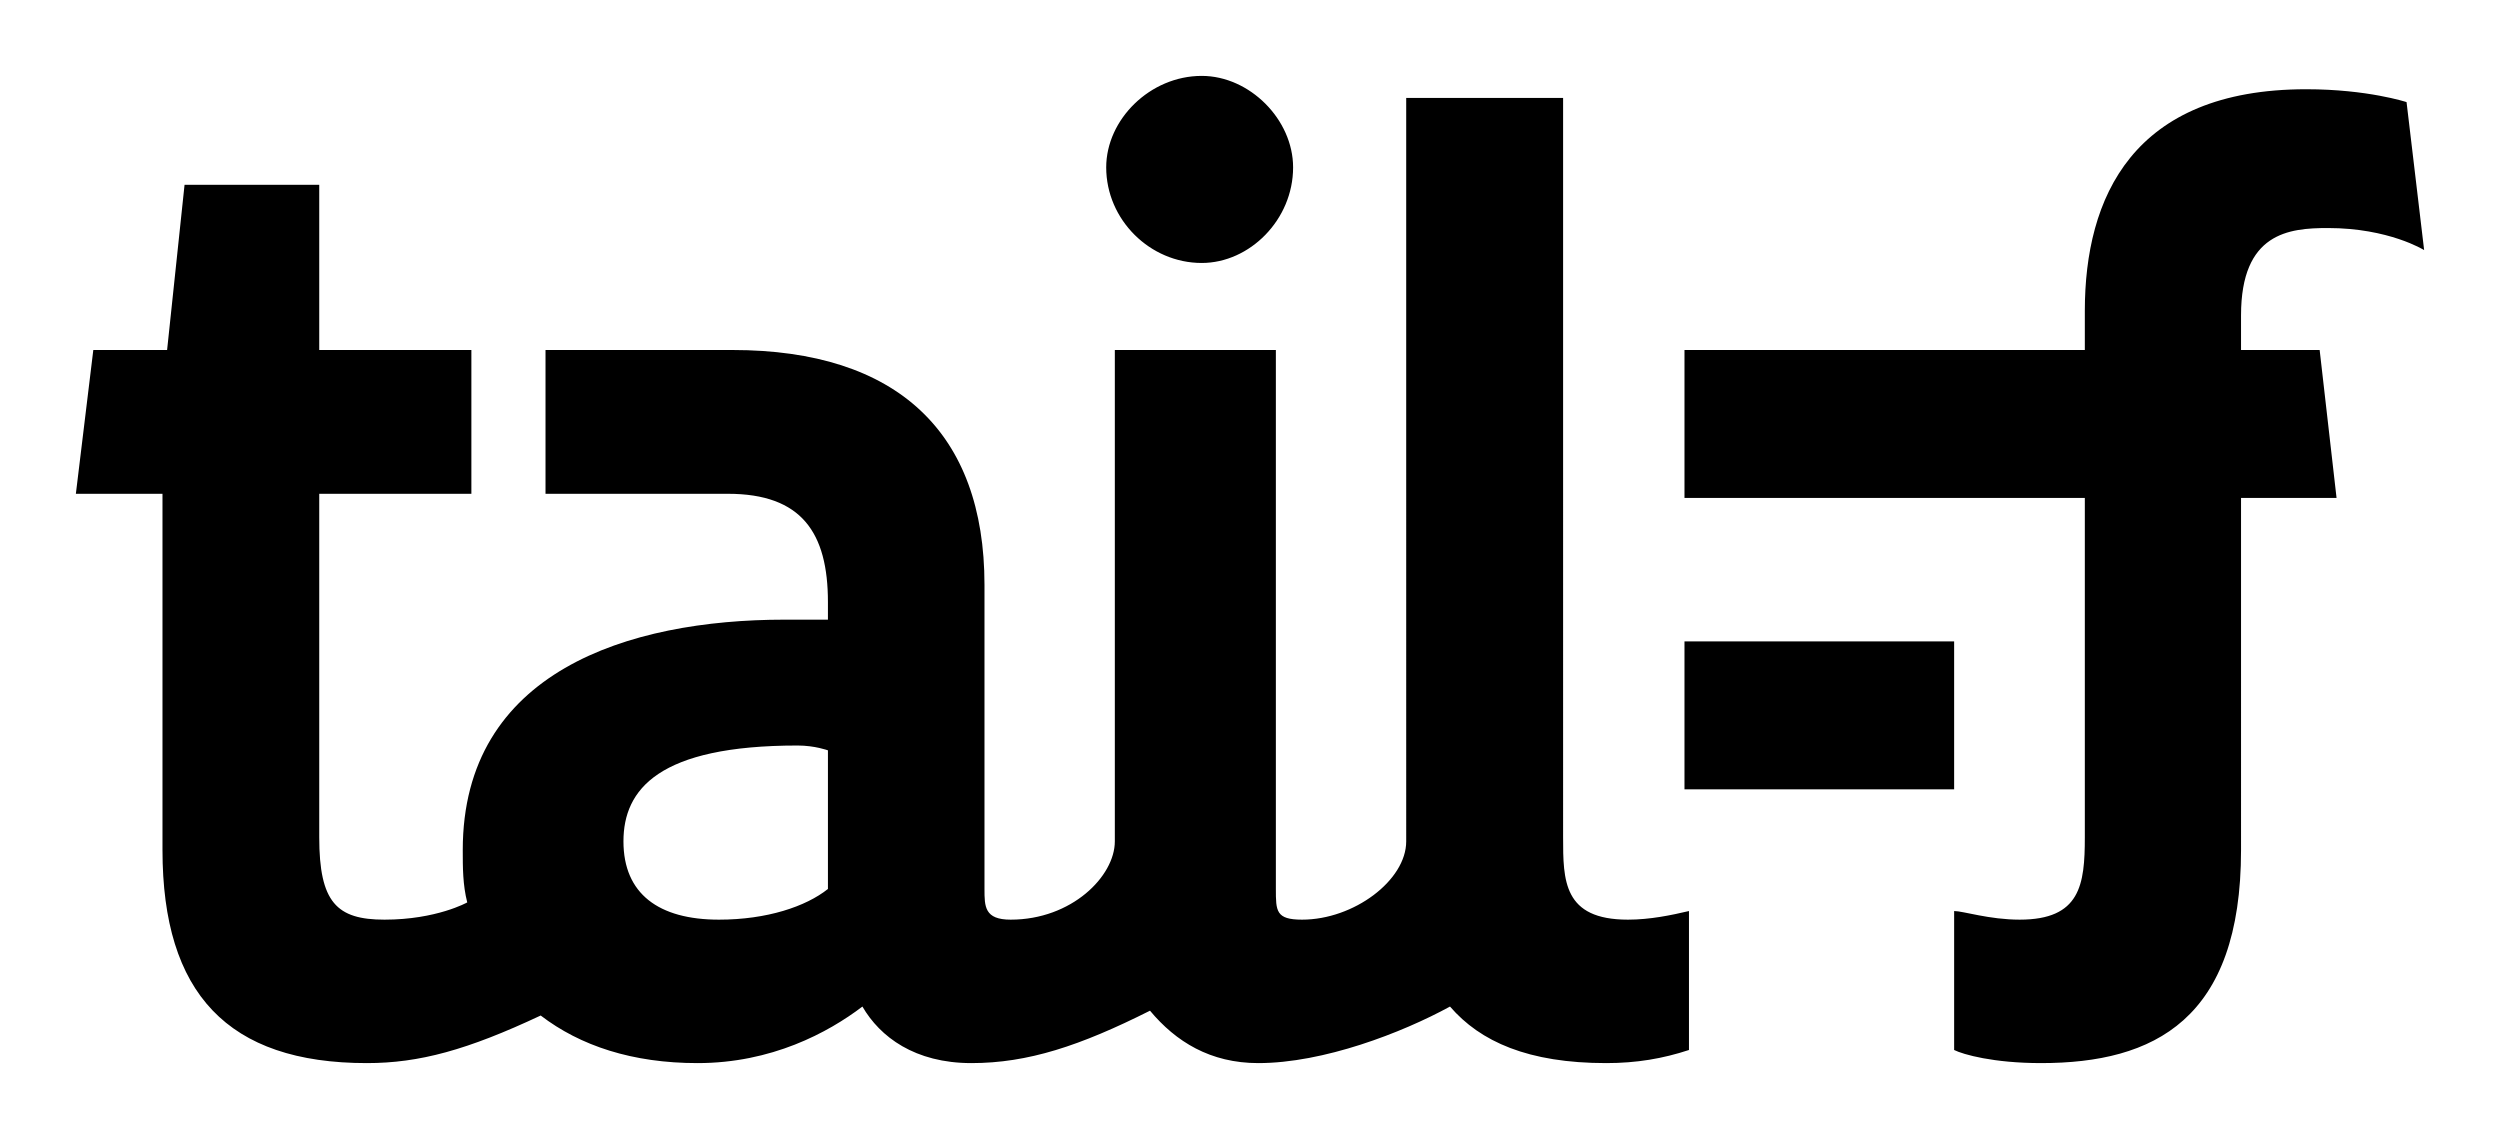<?xml version="1.0" ?>
<svg xmlns="http://www.w3.org/2000/svg" viewBox="0 0 725 330.3">
	<path d="M675.1 66.13c17.7 0 27.9 6.4 27.9 6.4l-5.1-42.92s-11.3-3.73-29.1-3.73c-50.4 0-64.2 31.46-64.2 64.25v11.37H488.5v42.9h116.1v98.4c0 13.8-1.3 23.9-18.9 23.9-8.8 0-16.4-2.5-19-2.5v40.3c2.6 1.3 11.4 3.8 25.2 3.8 32.8 0 58-12.6 58-61.8V144.4h27.7l-4.9-42.9h-22.8V91.46c0-23.99 13.9-25.33 25.2-25.33m-203 200.57c-18.8 0-18.8-11.4-18.8-23.9V28.41h-45.5V244c0 11.3-15.2 22.7-30.2 22.7-7.6 0-7.6-2.5-7.6-8.9V101.5h-46.7V244c0 10.1-12.5 22.7-30.2 22.7-7.6 0-7.6-3.8-7.6-8.9v-88.2c0-44.1-25.2-68.1-73.1-68.1h-54.2v41.7h52.9c21.4 0 29 11.3 29 31.4v5.1h-12.6c-45.3 0-93.3 15.1-93.3 66.8 0 5.1 0 10.1 1.3 15.2 0 0-8.9 5-24 5-13.86 0-18.92-5-18.92-23.9v-99.6h44.12v-41.7H92.58V53.6H53.52l-5.06 47.9h-21.4L22 143.2h25.12v103.3c0 41.6 18.93 61.8 59.28 61.8 15.2 0 29.1-3.8 50.4-13.8 11.5 8.8 26.6 13.8 45.5 13.8 21.4 0 37.8-8.8 47.8-16.4 5.1 8.8 15.2 16.4 31.6 16.4 16.4 0 31.5-5 51.8-15.2 7.5 9 17.5 15.2 31.4 15.2 18.9 0 41.7-8.8 55.6-16.4 8.8 10.2 22.7 16.4 45.3 16.4 8.8 0 16.4-1.3 24-3.8v-40.3c-5.1 1.2-11.3 2.5-17.7 2.5m-232-8.9c-6.4 5.1-17.7 8.9-31.6 8.9-17.5 0-27.7-7.5-27.7-22.7 0-15.1 10.2-27.8 50.5-27.8 5 0 8.8 1.4 8.8 1.4v40.2zM566.7 186h-78.2v42.9h78.2V186zM348.5 22.01c-15 0-27.7 12.66-27.7 26.53 0 15.19 12.7 27.72 27.7 27.72 13.9 0 26.5-12.53 26.5-27.72 0-13.87-12.6-26.53-26.5-26.53"/>
</svg>
